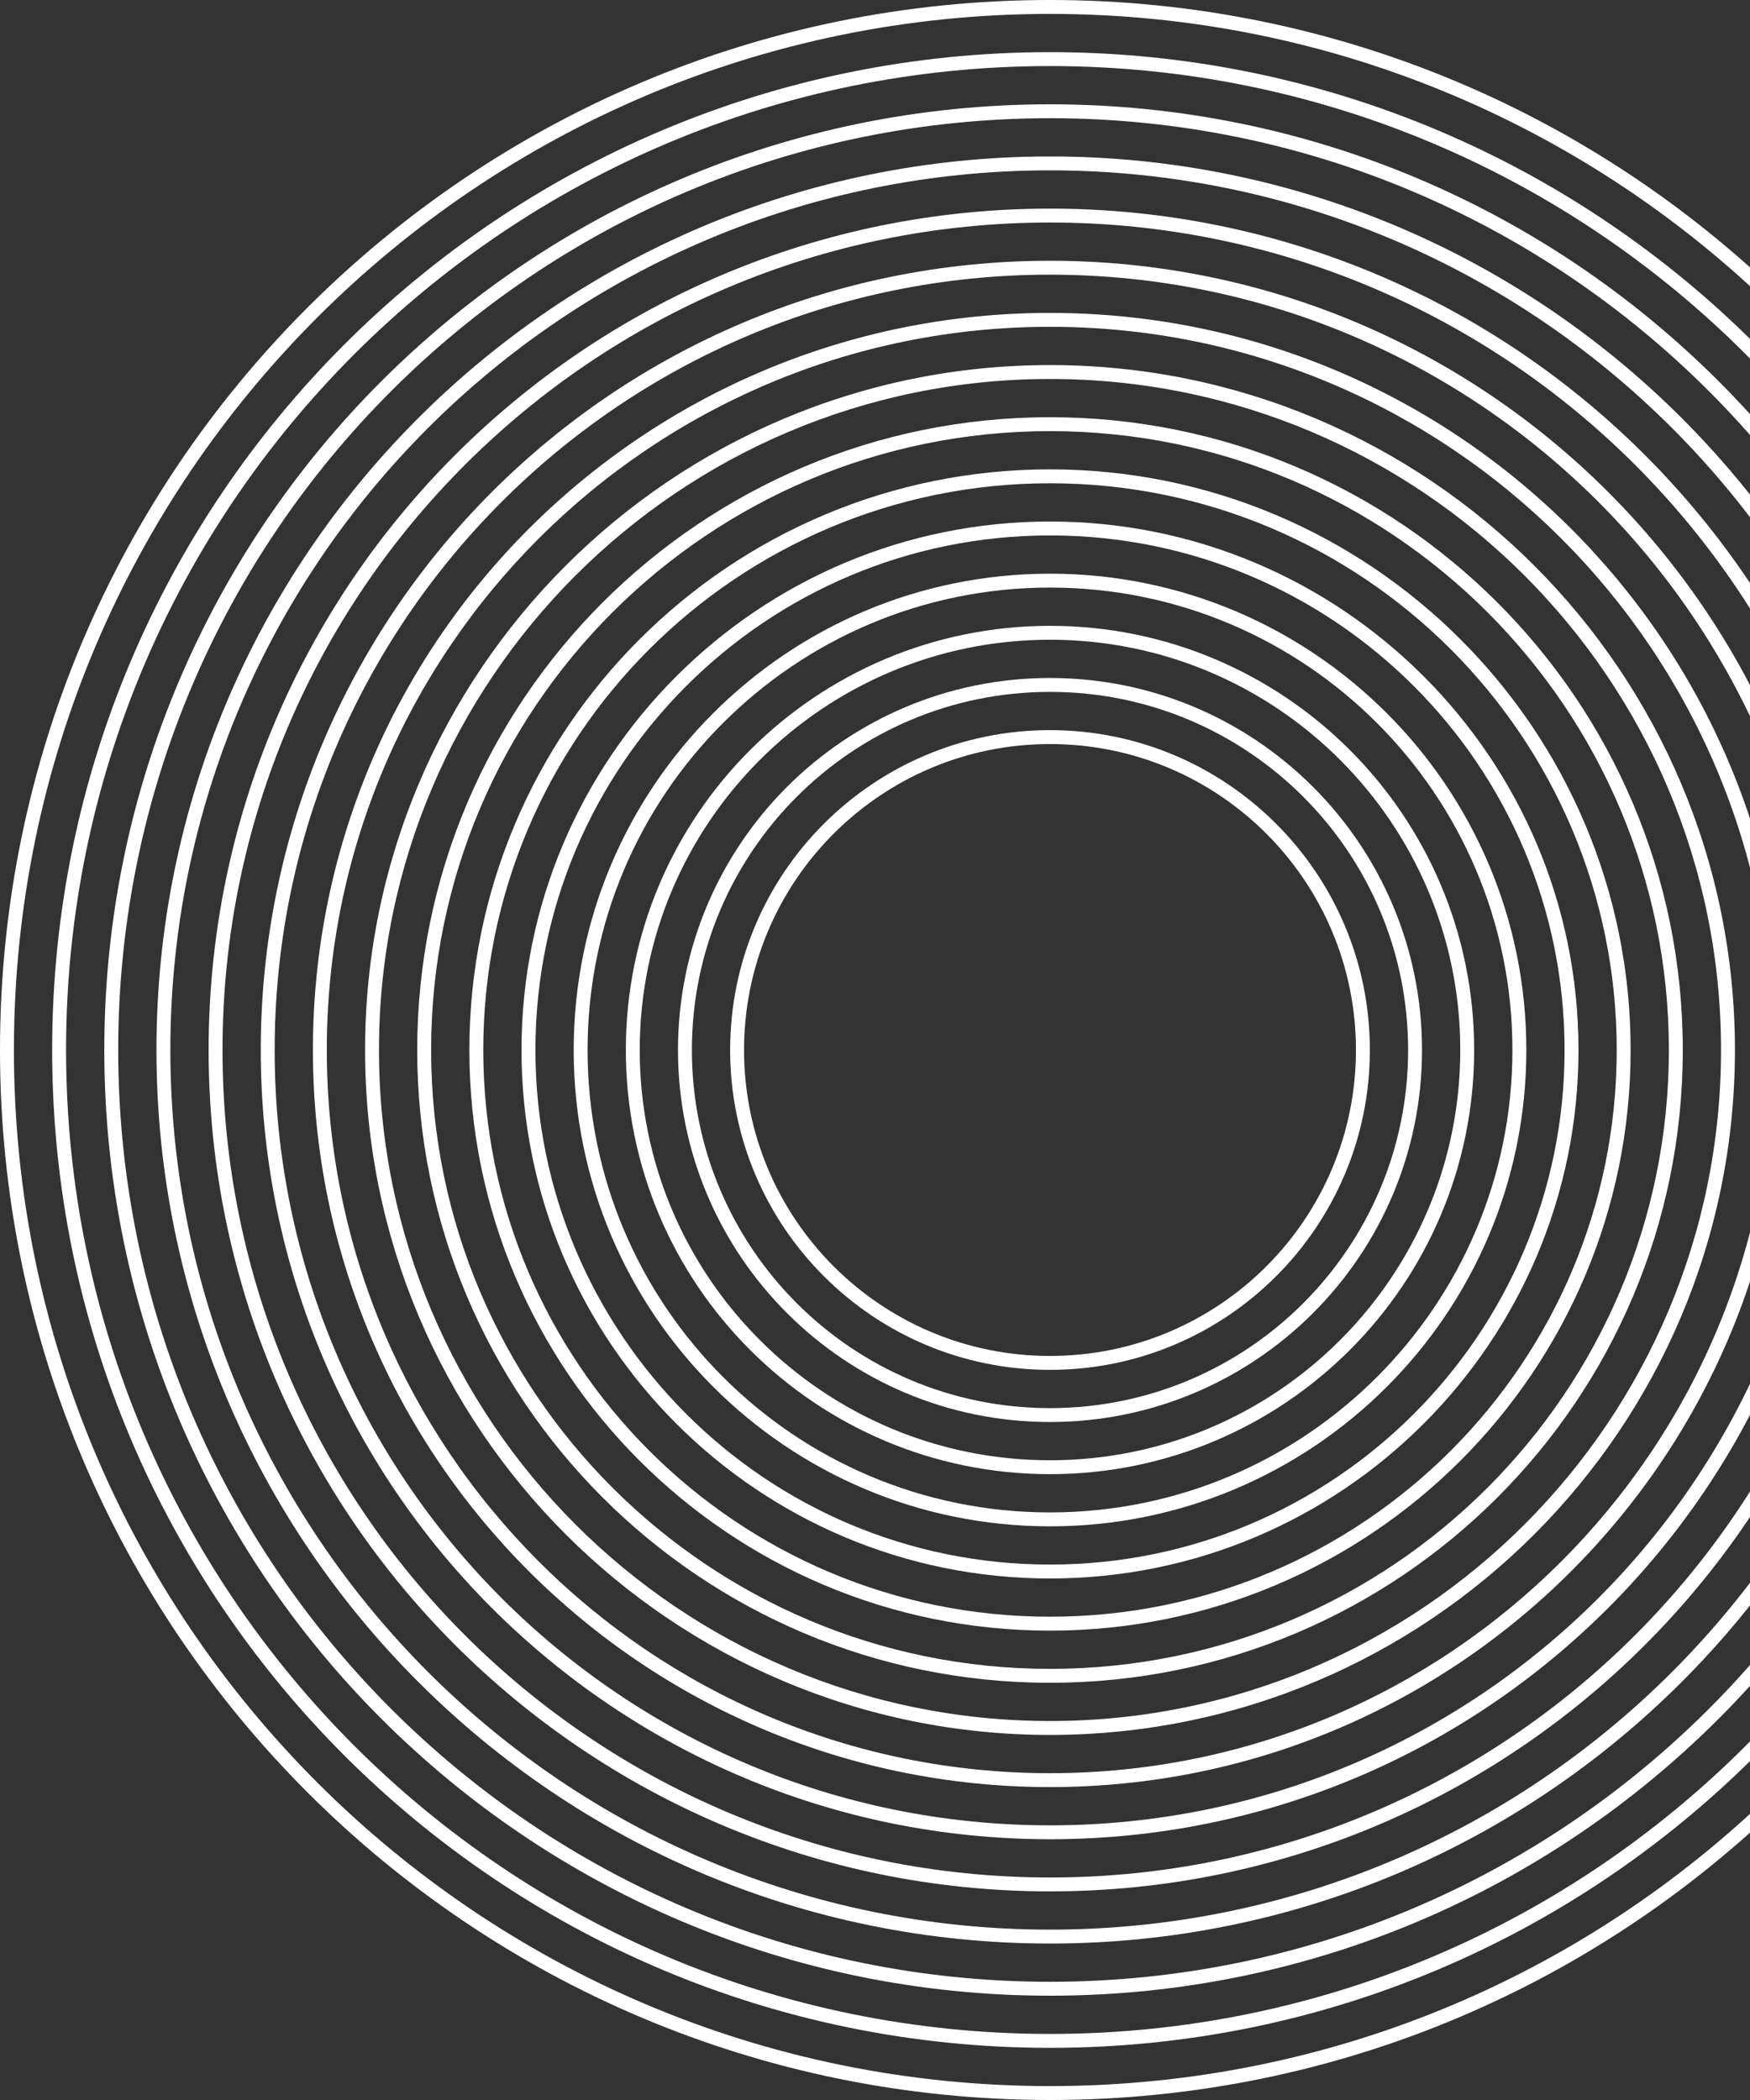 <svg width="100" height="120" viewBox="0 0 100 120" fill="none" xmlns="http://www.w3.org/2000/svg">
<rect x="0" y="0" width="100" height="120" fill="#333333" stroke="none"/>
<path fill-rule="evenodd" clip-rule="evenodd" d="M60 41.722C49.905 41.722 41.722 49.905 41.722 60C41.722 70.095 49.905 78.278 60 78.278C70.095 78.278 78.278 70.095 78.278 60C78.278 49.905 70.095 41.722 60 41.722ZM42.517 60C42.517 50.344 50.344 42.517 60 42.517C69.656 42.517 77.483 50.344 77.483 60C77.483 69.656 69.656 77.483 60 77.483C50.344 77.483 42.517 69.656 42.517 60Z" fill="white"/>
<path fill-rule="evenodd" clip-rule="evenodd" d="M60 38.742C48.259 38.742 38.742 48.259 38.742 60C38.742 71.741 48.259 81.258 60 81.258C71.741 81.258 81.258 71.741 81.258 60C81.258 48.259 71.741 38.742 60 38.742ZM39.536 60C39.536 48.698 48.698 39.536 60 39.536C71.302 39.536 80.464 48.698 80.464 60C80.464 71.302 71.302 80.464 60 80.464C48.698 80.464 39.536 71.302 39.536 60Z" fill="white"/>
<path fill-rule="evenodd" clip-rule="evenodd" d="M35.762 60C35.762 46.614 46.614 35.762 60 35.762C73.386 35.762 84.238 46.614 84.238 60C84.238 73.386 73.386 84.238 60 84.238C46.614 84.238 35.762 73.386 35.762 60ZM60 36.556C47.052 36.556 36.556 47.052 36.556 60C36.556 72.948 47.052 83.444 60 83.444C72.948 83.444 83.444 72.948 83.444 60C83.444 47.052 72.948 36.556 60 36.556Z" fill="white"/>
<path fill-rule="evenodd" clip-rule="evenodd" d="M32.782 60C32.782 44.968 44.968 32.782 60 32.782C75.032 32.782 87.219 44.968 87.219 60C87.219 75.032 75.032 87.219 60 87.219C44.968 87.219 32.782 75.032 32.782 60ZM60 33.576C45.407 33.576 33.576 45.407 33.576 60C33.576 74.594 45.407 86.424 60 86.424C74.594 86.424 86.424 74.594 86.424 60C86.424 45.407 74.594 33.576 60 33.576Z" fill="white"/>
<path fill-rule="evenodd" clip-rule="evenodd" d="M29.801 60C29.801 43.322 43.322 29.801 60 29.801C76.678 29.801 90.199 43.322 90.199 60C90.199 76.678 76.678 90.199 60 90.199C43.322 90.199 29.801 76.678 29.801 60ZM60 30.596C43.761 30.596 30.596 43.761 30.596 60C30.596 76.239 43.761 89.404 60 89.404C76.239 89.404 89.404 76.239 89.404 60C89.404 43.761 76.239 30.596 60 30.596Z" fill="white"/>
<path fill-rule="evenodd" clip-rule="evenodd" d="M60 26.821C41.676 26.821 26.821 41.676 26.821 60C26.821 78.324 41.676 93.179 60 93.179C78.324 93.179 93.179 78.324 93.179 60C93.179 41.676 78.324 26.821 60 26.821ZM27.616 60C27.616 42.115 42.115 27.616 60 27.616C77.885 27.616 92.384 42.115 92.384 60C92.384 77.885 77.885 92.384 60 92.384C42.115 92.384 27.616 77.885 27.616 60Z" fill="white"/>
<path fill-rule="evenodd" clip-rule="evenodd" d="M23.841 60C23.841 40.03 40.03 23.841 60 23.841C79.97 23.841 96.159 40.03 96.159 60C96.159 79.97 79.97 96.159 60 96.159C40.03 96.159 23.841 79.97 23.841 60ZM60 24.636C40.469 24.636 24.636 40.469 24.636 60C24.636 79.531 40.469 95.364 60 95.364C79.531 95.364 95.364 79.531 95.364 60C95.364 40.469 79.531 24.636 60 24.636Z" fill="white"/>
<path fill-rule="evenodd" clip-rule="evenodd" d="M60 20.861C38.384 20.861 20.861 38.384 20.861 60C20.861 81.616 38.384 99.139 60 99.139C81.616 99.139 99.139 81.616 99.139 60C99.139 38.384 81.616 20.861 60 20.861ZM21.656 60C21.656 38.823 38.823 21.656 60 21.656C81.177 21.656 98.344 38.823 98.344 60C98.344 81.177 81.177 98.344 60 98.344C38.823 98.344 21.656 81.177 21.656 60Z" fill="white"/>
<path fill-rule="evenodd" clip-rule="evenodd" d="M17.881 60C17.881 36.738 36.738 17.881 60 17.881C83.262 17.881 102.119 36.738 102.119 60C102.119 83.262 83.262 102.119 60 102.119C36.738 102.119 17.881 83.262 17.881 60ZM60 18.675C37.177 18.675 18.675 37.177 18.675 60C18.675 82.823 37.177 101.325 60 101.325C82.823 101.325 101.325 82.823 101.325 60C101.325 37.177 82.823 18.675 60 18.675Z" fill="white"/>
<path fill-rule="evenodd" clip-rule="evenodd" d="M60 14.901C35.092 14.901 14.901 35.092 14.901 60C14.901 84.908 35.092 105.099 60 105.099C84.908 105.099 105.099 84.908 105.099 60C105.099 35.092 84.908 14.901 60 14.901ZM15.695 60C15.695 35.531 35.531 15.695 60 15.695C84.469 15.695 104.305 35.531 104.305 60C104.305 84.469 84.469 104.305 60 104.305C35.531 104.305 15.695 84.469 15.695 60Z" fill="white"/>
<path fill-rule="evenodd" clip-rule="evenodd" d="M11.921 60C11.921 33.446 33.446 11.921 60 11.921C86.554 11.921 108.079 33.446 108.079 60C108.079 86.554 86.554 108.079 60 108.079C33.446 108.079 11.921 86.554 11.921 60ZM60 12.715C33.885 12.715 12.715 33.885 12.715 60C12.715 86.115 33.885 107.285 60 107.285C86.115 107.285 107.285 86.115 107.285 60C107.285 33.885 86.115 12.715 60 12.715Z" fill="white"/>
<path fill-rule="evenodd" clip-rule="evenodd" d="M60 8.94C31.801 8.94 8.94 31.801 8.94 60C8.94 88.199 31.801 111.06 60 111.06C88.199 111.06 111.06 88.199 111.06 60C111.06 31.801 88.199 8.94 60 8.94ZM9.735 60C9.735 32.239 32.239 9.735 60 9.735C87.76 9.735 110.265 32.239 110.265 60C110.265 87.76 87.76 110.265 60 110.265C32.239 110.265 9.735 87.76 9.735 60Z" fill="white"/>
<path fill-rule="evenodd" clip-rule="evenodd" d="M5.96 60C5.96 30.155 30.155 5.96 60 5.96C89.845 5.96 114.04 30.155 114.04 60C114.04 89.845 89.845 114.04 60 114.04C30.155 114.04 5.96 89.845 5.96 60ZM60 6.755C30.594 6.755 6.755 30.594 6.755 60C6.755 89.406 30.594 113.245 60 113.245C89.406 113.245 113.245 89.406 113.245 60C113.245 30.594 89.406 6.755 60 6.755Z" fill="white"/>
<path fill-rule="evenodd" clip-rule="evenodd" d="M60 2.98C28.509 2.98 2.98 28.509 2.98 60C2.98 91.491 28.509 117.02 60 117.02C91.491 117.02 117.02 91.491 117.02 60C117.02 28.509 91.491 2.98 60 2.98ZM3.775 60C3.775 28.948 28.948 3.775 60 3.775C91.052 3.775 116.225 28.948 116.225 60C116.225 91.052 91.052 116.225 60 116.225C28.948 116.225 3.775 91.052 3.775 60Z" fill="white"/>
<path fill-rule="evenodd" clip-rule="evenodd" d="M0 60C0 26.863 26.863 0 60 0C93.137 0 120 26.863 120 60C120 93.137 93.137 120 60 120C26.863 120 0 93.137 0 60ZM60 0.795C27.302 0.795 0.795 27.302 0.795 60C0.795 92.698 27.302 119.205 60 119.205C92.698 119.205 119.205 92.698 119.205 60C119.205 27.302 92.698 0.795 60 0.795Z" fill="white"/>
</svg>
